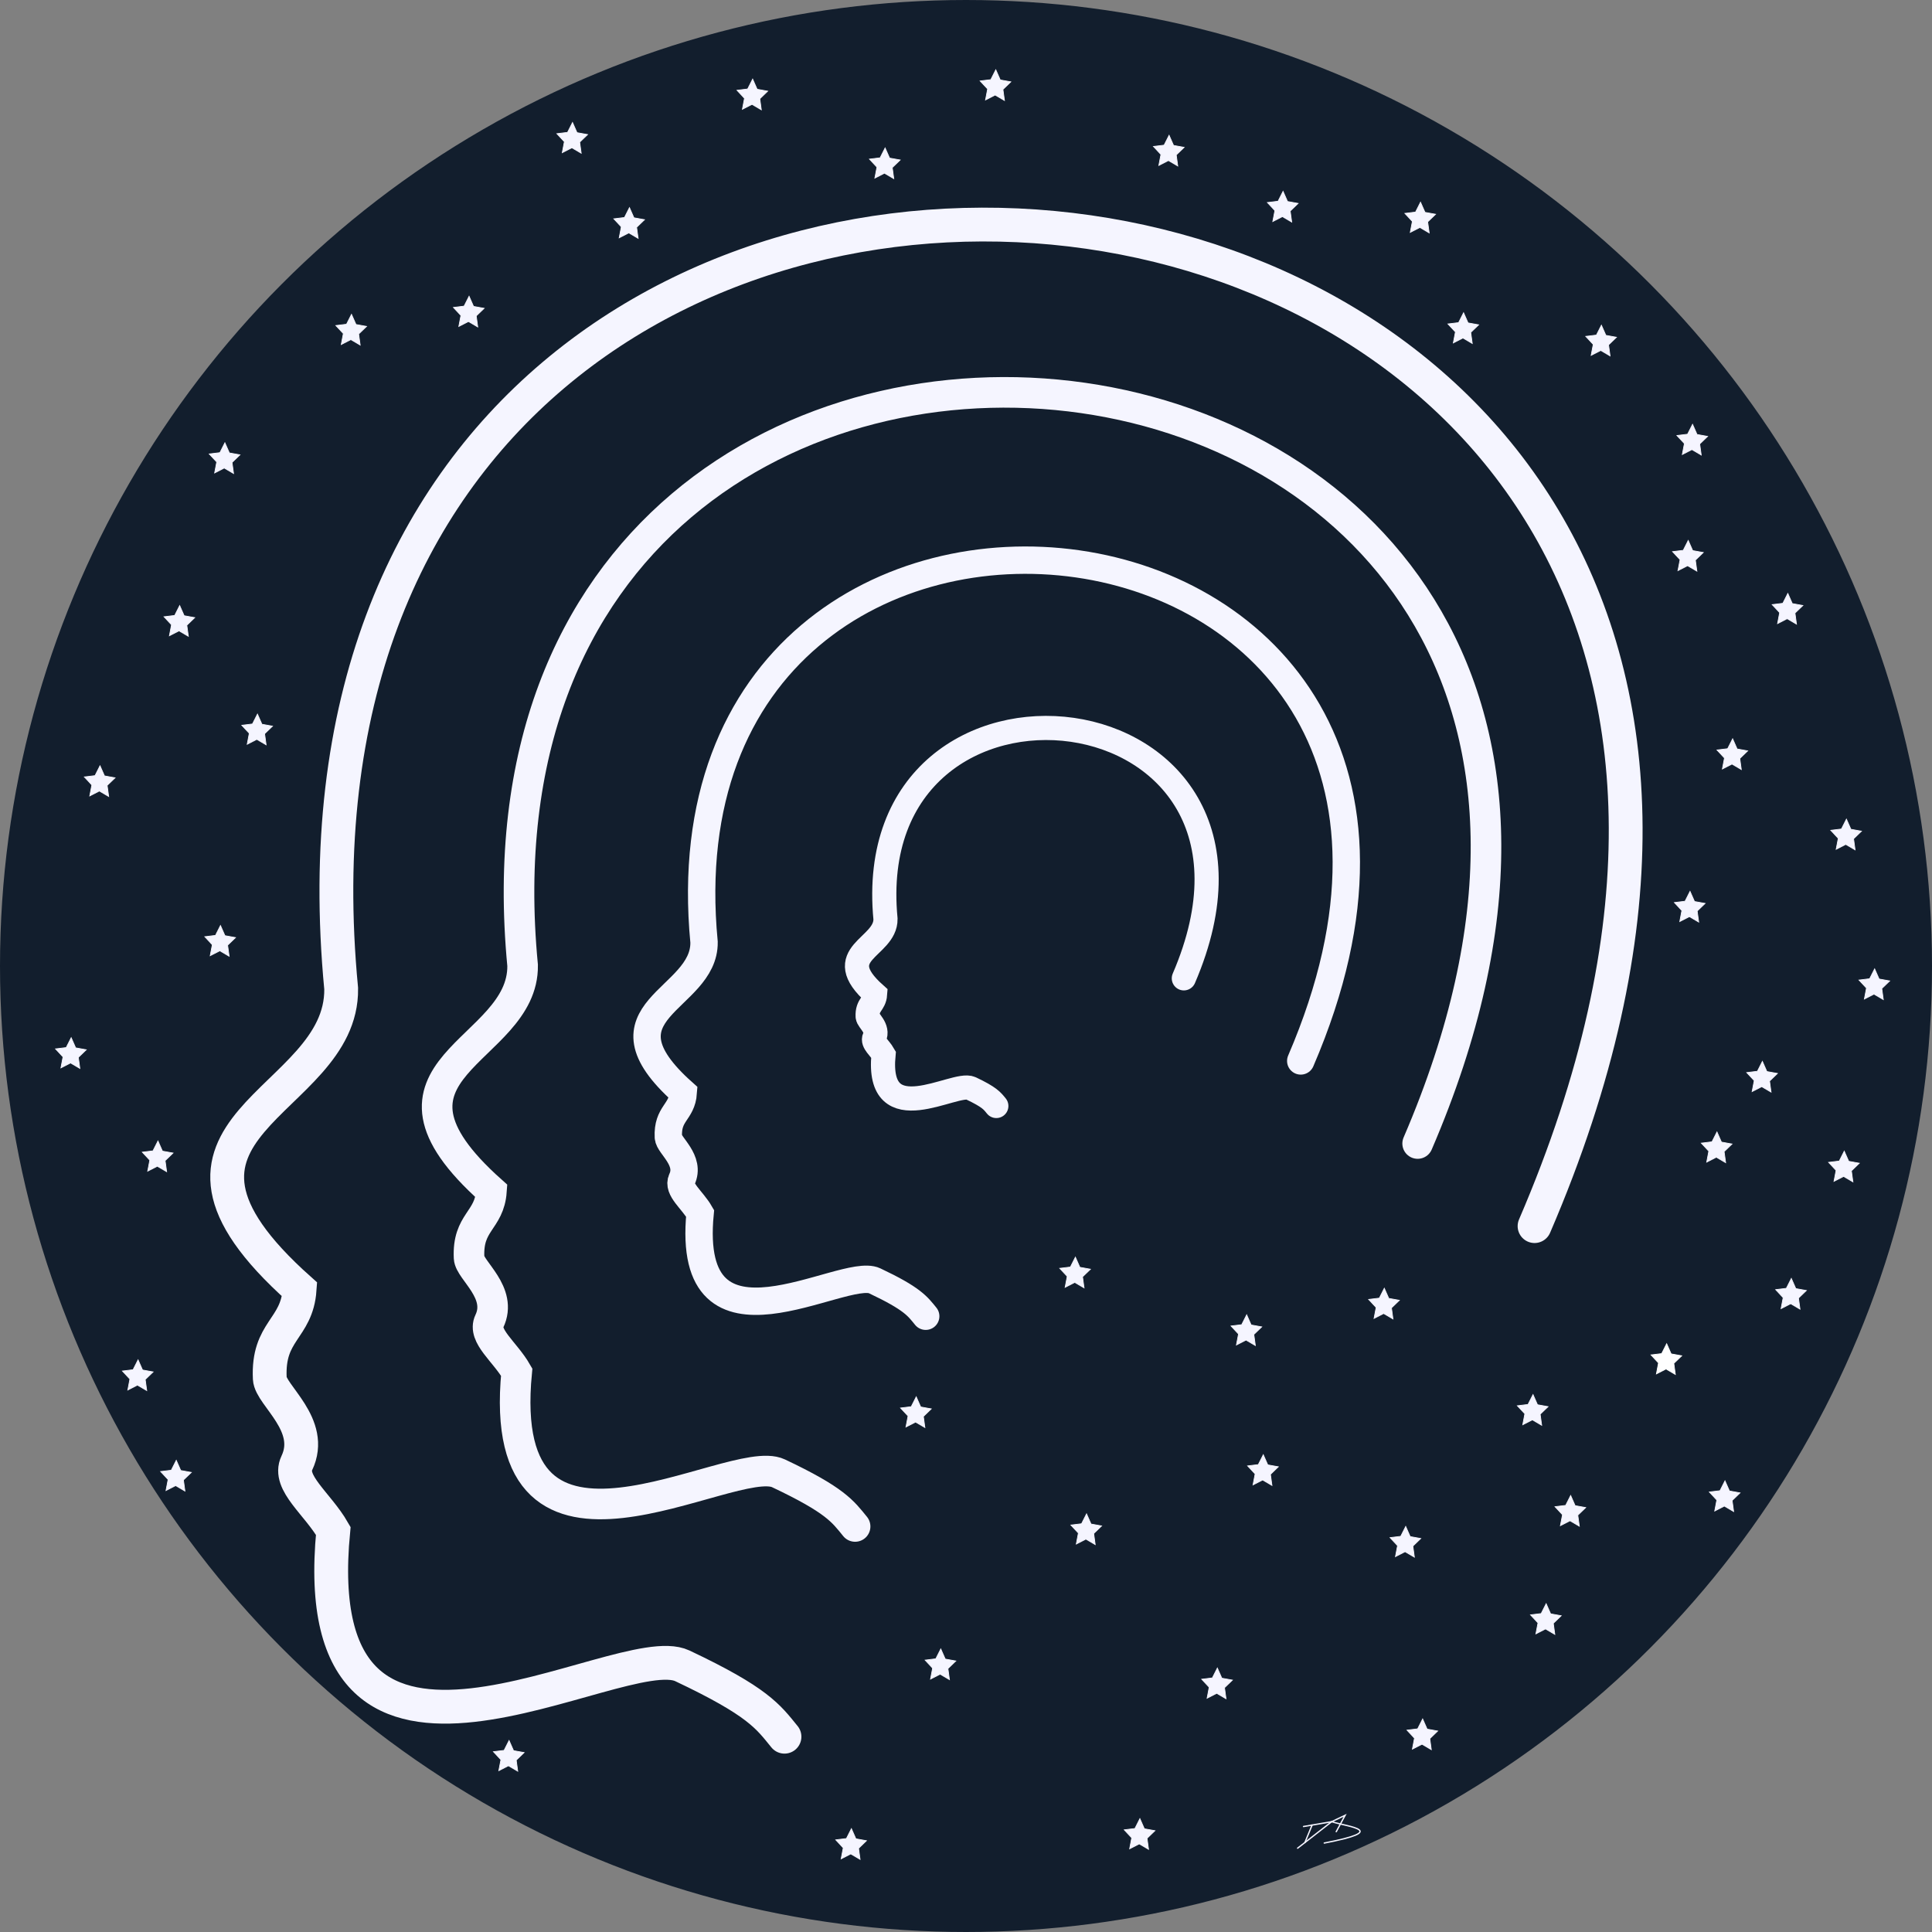 <?xml version="1.0" encoding="UTF-8" standalone="no"?>
<svg
   xmlns:dc="http://purl.org/dc/elements/1.1/"
   xmlns:cc="http://creativecommons.org/ns#"
   xmlns:rdf="http://www.w3.org/1999/02/22-rdf-syntax-ns#"
   xmlns:svg="http://www.w3.org/2000/svg"
   xmlns="http://www.w3.org/2000/svg"
   xmlns:sodipodi="http://sodipodi.sourceforge.net/DTD/sodipodi-0.dtd"
   xmlns:inkscape="http://www.inkscape.org/namespaces/inkscape"
   width="96"
   height="96"
   viewBox="0 0 600 600"
   id="svg4180"
   version="1.1"
   inkscape:version="1.0 (4035a4fb49, 2020-05-01)"
   sodipodi:docname="carme-logo-black-white--1b.svg"
   inkscape:export-filename="/home/dominik/LOCAL/LOCAL-BILDER/carme-logo-black-white--1.png"
   inkscape:export-xdpi="90"
   inkscape:export-ydpi="90">
  	<rect x="0" y="0" width="600" height="600" fill="#808080" stroke="none"/>
  	<style type="text/css">
   	<![CDATA[
	   	.st2{fill:#121e2d;stroke:#121e2d;}/*light-mode*/
   	]]>
   </style>
			<defs
     id="defs4182">
    <clipPath
       clipPathUnits="userSpaceOnUse"
       id="clipPath2618">
      <circle
         style="fill:#920000;fill-opacity:1;stroke:#ffffff;stroke-width:1.391;stroke-opacity:1"
         id="circle2620"
         cx="275"
         cy="777.362"
         r="274.304" />
    </clipPath>
    <clipPath
       clipPathUnits="userSpaceOnUse"
       id="clipPath1953">
      <circle
         style="opacity:1;fill:none;fill-opacity:1;stroke:#ff00d3;stroke-width:1.762;stroke-linecap:round;stroke-miterlimit:4;stroke-dasharray:none;stroke-opacity:1"
         id="circle1955"
         cx="220.99"
         cy="826.13"
         r="299.119" />
    </clipPath>
    <clipPath
       clipPathUnits="userSpaceOnUse"
       id="clipPath879">
      <circle
         style="opacity:1;fill:none;fill-opacity:1;stroke:#00b4f0;stroke-width:0.265;stroke-linecap:round;stroke-miterlimit:4;stroke-dasharray:none;stroke-opacity:1"
         id="circle881"
         cx="36.314"
         cy="82.639"
         r="79.243" />
    </clipPath>
    <clipPath
       clipPathUnits="userSpaceOnUse"
       id="clipPath883">
      <ellipse
         style="opacity:1;fill:none;fill-opacity:1;stroke:#00b4f0;stroke-width:5.606;stroke-linecap:round;stroke-miterlimit:4;stroke-dasharray:none;stroke-opacity:1"
         id="circle885"
         cx="718.224"
         cy="-691.003"
         rx="1713.896"
         ry="1644.445" />
    </clipPath>
    <clipPath
       clipPathUnits="userSpaceOnUse"
       id="clipPath887">
      <ellipse
         style="opacity:1;fill:none;fill-opacity:1;stroke:#00b4f0;stroke-width:5.606;stroke-linecap:round;stroke-miterlimit:4;stroke-dasharray:none;stroke-opacity:1"
         id="circle889"
         cx="-978.121"
         cy="1743.537"
         rx="1713.896"
         ry="1644.445" />
    </clipPath>
    <clipPath
       clipPathUnits="userSpaceOnUse"
       id="clipPath891">
      <ellipse
         style="opacity:1;fill:none;fill-opacity:1;stroke:#00b4f0;stroke-width:5.606;stroke-linecap:round;stroke-miterlimit:4;stroke-dasharray:none;stroke-opacity:1"
         id="circle893"
         cx="605.449"
         cy="2067.95"
         rx="1713.896"
         ry="1644.445" />
    </clipPath>
    <clipPath
       clipPathUnits="userSpaceOnUse"
       id="clipPath895">
      <ellipse
         style="opacity:1;fill:none;fill-opacity:1;stroke:#00b4f0;stroke-width:5.606;stroke-linecap:round;stroke-miterlimit:4;stroke-dasharray:none;stroke-opacity:1"
         id="circle897"
         cx="-146.759"
         cy="2157.859"
         rx="1713.896"
         ry="1644.445" />
    </clipPath>
    <clipPath
       clipPathUnits="userSpaceOnUse"
       id="clipPath899">
      <ellipse
         style="opacity:1;fill:none;fill-opacity:1;stroke:#00b4f0;stroke-width:5.606;stroke-linecap:round;stroke-miterlimit:4;stroke-dasharray:none;stroke-opacity:1"
         id="circle901"
         cx="285.335"
         cy="2141.96"
         rx="1713.896"
         ry="1644.445" />
    </clipPath>
    <clipPath
       clipPathUnits="userSpaceOnUse"
       id="clipPath903">
      <ellipse
         style="opacity:1;fill:none;fill-opacity:1;stroke:#00b4f0;stroke-width:5.606;stroke-linecap:round;stroke-miterlimit:4;stroke-dasharray:none;stroke-opacity:1"
         id="circle905"
         cx="-1554.354"
         cy="1264.941"
         rx="1713.896"
         ry="1644.445" />
    </clipPath>
    <clipPath
       clipPathUnits="userSpaceOnUse"
       id="clipPath907">
      <ellipse
         style="opacity:1;fill:none;fill-opacity:1;stroke:#00b4f0;stroke-width:5.606;stroke-linecap:round;stroke-miterlimit:4;stroke-dasharray:none;stroke-opacity:1"
         id="circle909"
         cx="-1654.63"
         cy="313.911"
         rx="1713.896"
         ry="1644.445" />
    </clipPath>
    <clipPath
       clipPathUnits="userSpaceOnUse"
       id="clipPath911">
      <ellipse
         style="opacity:1;fill:none;fill-opacity:1;stroke:#00b4f0;stroke-width:5.606;stroke-linecap:round;stroke-miterlimit:4;stroke-dasharray:none;stroke-opacity:1"
         id="circle913"
         cx="-1658.487"
         cy="880.089"
         rx="1713.896"
         ry="1644.445" />
    </clipPath>
    <clipPath
       clipPathUnits="userSpaceOnUse"
       id="clipPath915">
      <ellipse
         style="opacity:1;fill:none;fill-opacity:1;stroke:#00b4f0;stroke-width:5.606;stroke-linecap:round;stroke-miterlimit:4;stroke-dasharray:none;stroke-opacity:1"
         id="circle917"
         cx="-1708.625"
         cy="624.754"
         rx="1713.896"
         ry="1644.445" />
    </clipPath>
    <clipPath
       clipPathUnits="userSpaceOnUse"
       id="clipPath919">
      <ellipse
         style="opacity:1;fill:none;fill-opacity:1;stroke:#00b4f0;stroke-width:5.606;stroke-linecap:round;stroke-miterlimit:4;stroke-dasharray:none;stroke-opacity:1"
         id="circle921"
         cx="109.829"
         cy="-841.339"
         rx="1713.896"
         ry="1644.445" />
    </clipPath>
    <clipPath
       clipPathUnits="userSpaceOnUse"
       id="clipPath923">
      <ellipse
         style="opacity:1;fill:none;fill-opacity:1;stroke:#00b4f0;stroke-width:5.606;stroke-linecap:round;stroke-miterlimit:4;stroke-dasharray:none;stroke-opacity:1"
         id="circle925"
         cx="-875.271"
         cy="-326.007"
         rx="1713.896"
         ry="1644.445" />
    </clipPath>
    <clipPath
       clipPathUnits="userSpaceOnUse"
       id="clipPath927">
      <ellipse
         style="opacity:1;fill:none;fill-opacity:1;stroke:#00b4f0;stroke-width:5.606;stroke-linecap:round;stroke-miterlimit:4;stroke-dasharray:none;stroke-opacity:1"
         id="circle929"
         cx="-49.001"
         cy="-534.854"
         rx="1713.896"
         ry="1644.445" />
    </clipPath>
    <clipPath
       clipPathUnits="userSpaceOnUse"
       id="clipPath931">
      <ellipse
         style="opacity:1;fill:none;fill-opacity:1;stroke:#00b4f0;stroke-width:5.606;stroke-linecap:round;stroke-miterlimit:4;stroke-dasharray:none;stroke-opacity:1"
         id="circle933"
         cx="1496.424"
         cy="507.383"
         rx="1713.896"
         ry="1644.445" />
    </clipPath>
    <clipPath
       clipPathUnits="userSpaceOnUse"
       id="clipPath935">
      <ellipse
         style="opacity:1;fill:none;fill-opacity:1;stroke:#00b4f0;stroke-width:5.606;stroke-linecap:round;stroke-miterlimit:4;stroke-dasharray:none;stroke-opacity:1"
         id="circle937"
         cx="-1560.581"
         cy="96.868"
         rx="1713.896"
         ry="1644.445" />
    </clipPath>
    <clipPath
       clipPathUnits="userSpaceOnUse"
       id="clipPath939">
      <ellipse
         style="opacity:1;fill:none;fill-opacity:1;stroke:#00b4f0;stroke-width:5.606;stroke-linecap:round;stroke-miterlimit:4;stroke-dasharray:none;stroke-opacity:1"
         id="circle941"
         cx="-1168.4"
         cy="-273.252"
         rx="1713.896"
         ry="1644.445" />
    </clipPath>
    <clipPath
       clipPathUnits="userSpaceOnUse"
       id="clipPath943">
      <ellipse
         style="opacity:1;fill:none;fill-opacity:1;stroke:#00b4f0;stroke-width:5.606;stroke-linecap:round;stroke-miterlimit:4;stroke-dasharray:none;stroke-opacity:1"
         id="circle945"
         cx="-1477.002"
         cy="-270.168"
         rx="1713.896"
         ry="1644.445" />
    </clipPath>
    <clipPath
       clipPathUnits="userSpaceOnUse"
       id="clipPath947">
      <ellipse
         style="opacity:1;fill:none;fill-opacity:1;stroke:#00b4f0;stroke-width:5.606;stroke-linecap:round;stroke-miterlimit:4;stroke-dasharray:none;stroke-opacity:1"
         id="circle949"
         cx="-592.637"
         cy="34.876"
         rx="1713.896"
         ry="1644.445" />
    </clipPath>
    <clipPath
       clipPathUnits="userSpaceOnUse"
       id="clipPath951">
      <ellipse
         style="opacity:1;fill:none;fill-opacity:1;stroke:#00b4f0;stroke-width:5.606;stroke-linecap:round;stroke-miterlimit:4;stroke-dasharray:none;stroke-opacity:1"
         id="circle953"
         cx="-308.055"
         cy="-304.562"
         rx="1713.896"
         ry="1644.445" />
    </clipPath>
    <clipPath
       clipPathUnits="userSpaceOnUse"
       id="clipPath955">
      <ellipse
         style="opacity:1;fill:none;fill-opacity:1;stroke:#00b4f0;stroke-width:5.606;stroke-linecap:round;stroke-miterlimit:4;stroke-dasharray:none;stroke-opacity:1"
         id="circle957"
         cx="-540.527"
         cy="-567.445"
         rx="1713.896"
         ry="1644.445" />
    </clipPath>
    <clipPath
       clipPathUnits="userSpaceOnUse"
       id="clipPath959">
      <ellipse
         style="opacity:1;fill:none;fill-opacity:1;stroke:#00b4f0;stroke-width:5.606;stroke-linecap:round;stroke-miterlimit:4;stroke-dasharray:none;stroke-opacity:1"
         id="circle961"
         cx="-5.357"
         cy="-104.951"
         rx="1713.896"
         ry="1644.445" />
    </clipPath>
    <clipPath
       clipPathUnits="userSpaceOnUse"
       id="clipPath963">
      <ellipse
         style="opacity:1;fill:none;fill-opacity:1;stroke:#00b4f0;stroke-width:5.606;stroke-linecap:round;stroke-miterlimit:4;stroke-dasharray:none;stroke-opacity:1"
         id="circle965"
         cx="-905.359"
         cy="-654.281"
         rx="1713.896"
         ry="1644.445" />
    </clipPath>
    <clipPath
       clipPathUnits="userSpaceOnUse"
       id="clipPath967">
      <ellipse
         style="opacity:1;fill:none;fill-opacity:1;stroke:#00b4f0;stroke-width:5.606;stroke-linecap:round;stroke-miterlimit:4;stroke-dasharray:none;stroke-opacity:1"
         id="circle969"
         cx="-1124.866"
         cy="-457.707"
         rx="1713.896"
         ry="1644.445" />
    </clipPath>
    <clipPath
       clipPathUnits="userSpaceOnUse"
       id="clipPath971">
      <ellipse
         style="opacity:1;fill:none;fill-opacity:1;stroke:#00b4f0;stroke-width:5.606;stroke-linecap:round;stroke-miterlimit:4;stroke-dasharray:none;stroke-opacity:1"
         id="circle973"
         cx="1332.56"
         cy="-202.312"
         rx="1713.896"
         ry="1644.445" />
    </clipPath>
    <clipPath
       clipPathUnits="userSpaceOnUse"
       id="clipPath975">
      <ellipse
         style="opacity:1;fill:none;fill-opacity:1;stroke:#00b4f0;stroke-width:5.606;stroke-linecap:round;stroke-miterlimit:4;stroke-dasharray:none;stroke-opacity:1"
         id="circle977"
         cx="1377.564"
         cy="-41.927"
         rx="1713.896"
         ry="1644.445" />
    </clipPath>
    <clipPath
       clipPathUnits="userSpaceOnUse"
       id="clipPath979">
      <ellipse
         style="opacity:1;fill:none;fill-opacity:1;stroke:#00b4f0;stroke-width:5.606;stroke-linecap:round;stroke-miterlimit:4;stroke-dasharray:none;stroke-opacity:1"
         id="circle981"
         cx="1342.204"
         cy="331.278"
         rx="1713.896"
         ry="1644.445" />
    </clipPath>
    <clipPath
       clipPathUnits="userSpaceOnUse"
       id="clipPath983">
      <ellipse
         style="opacity:1;fill:none;fill-opacity:1;stroke:#00b4f0;stroke-width:5.606;stroke-linecap:round;stroke-miterlimit:4;stroke-dasharray:none;stroke-opacity:1"
         id="circle985"
         cx="1231.134"
         cy="698.662"
         rx="1713.896"
         ry="1644.445" />
    </clipPath>
    <clipPath
       clipPathUnits="userSpaceOnUse"
       id="clipPath987">
      <ellipse
         style="opacity:1;fill:none;fill-opacity:1;stroke:#00b4f0;stroke-width:5.606;stroke-linecap:round;stroke-miterlimit:4;stroke-dasharray:none;stroke-opacity:1"
         id="circle989"
         cx="1303.628"
         cy="1244.242"
         rx="1713.896"
         ry="1644.445" />
    </clipPath>
    <clipPath
       clipPathUnits="userSpaceOnUse"
       id="clipPath991">
      <ellipse
         style="opacity:1;fill:none;fill-opacity:1;stroke:#00b4f0;stroke-width:5.606;stroke-linecap:round;stroke-miterlimit:4;stroke-dasharray:none;stroke-opacity:1"
         id="circle993"
         cx="-657.278"
         cy="1950.555"
         rx="1713.896"
         ry="1644.445" />
    </clipPath>
    <clipPath
       clipPathUnits="userSpaceOnUse"
       id="clipPath995">
      <ellipse
         style="opacity:1;fill:none;fill-opacity:1;stroke:#00b4f0;stroke-width:5.606;stroke-linecap:round;stroke-miterlimit:4;stroke-dasharray:none;stroke-opacity:1"
         id="circle997"
         cx="-454.746"
         cy="2046.164"
         rx="1713.896"
         ry="1644.445" />
    </clipPath>
    <clipPath
       clipPathUnits="userSpaceOnUse"
       id="clipPath999">
      <ellipse
         style="opacity:1;fill:none;fill-opacity:1;stroke:#00b4f0;stroke-width:5.606;stroke-linecap:round;stroke-miterlimit:4;stroke-dasharray:none;stroke-opacity:1"
         id="circle1001"
         cx="49.934"
         cy="2024.58"
         rx="1713.896"
         ry="1644.445" />
    </clipPath>
    <clipPath
       clipPathUnits="userSpaceOnUse"
       id="clipPath1003">
      <ellipse
         style="opacity:1;fill:none;fill-opacity:1;stroke:#00b4f0;stroke-width:5.606;stroke-linecap:round;stroke-miterlimit:4;stroke-dasharray:none;stroke-opacity:1"
         id="circle1005"
         cx="-1385.053"
         cy="1553.288"
         rx="1713.896"
         ry="1644.445" />
    </clipPath>
    <clipPath
       clipPathUnits="userSpaceOnUse"
       id="clipPath1007">
      <ellipse
         style="opacity:1;fill:none;fill-opacity:1;stroke:#00b4f0;stroke-width:5.606;stroke-linecap:round;stroke-miterlimit:4;stroke-dasharray:none;stroke-opacity:1"
         id="circle1009"
         cx="-1456.272"
         cy="1017.037"
         rx="1713.896"
         ry="1644.445" />
    </clipPath>
    <clipPath
       clipPathUnits="userSpaceOnUse"
       id="clipPath1011">
      <ellipse
         style="opacity:1;fill:none;fill-opacity:1;stroke:#00b4f0;stroke-width:5.606;stroke-linecap:round;stroke-miterlimit:4;stroke-dasharray:none;stroke-opacity:1"
         id="circle1013"
         cx="-1380.563"
         cy="756.917"
         rx="1713.896"
         ry="1644.445" />
    </clipPath>
    <clipPath
       clipPathUnits="userSpaceOnUse"
       id="clipPath1015">
      <ellipse
         style="opacity:1;fill:none;fill-opacity:1;stroke:#00b4f0;stroke-width:5.606;stroke-linecap:round;stroke-miterlimit:4;stroke-dasharray:none;stroke-opacity:1"
         id="circle1017"
         cx="-1509.148"
         cy="466.989"
         rx="1713.896"
         ry="1644.445" />
    </clipPath>
    <clipPath
       clipPathUnits="userSpaceOnUse"
       id="clipPath1019">
      <ellipse
         style="opacity:1;fill:none;fill-opacity:1;stroke:#00b4f0;stroke-width:5.606;stroke-linecap:round;stroke-miterlimit:4;stroke-dasharray:none;stroke-opacity:1"
         id="circle1021"
         cx="-1428.433"
         cy="346.688"
         rx="1713.896"
         ry="1644.445" />
    </clipPath>
    <clipPath
       clipPathUnits="userSpaceOnUse"
       id="clipPath1023">
      <ellipse
         style="opacity:1;fill:none;fill-opacity:1;stroke:#00b4f0;stroke-width:5.606;stroke-linecap:round;stroke-miterlimit:4;stroke-dasharray:none;stroke-opacity:1"
         id="circle1025"
         cx="-1339.03"
         cy="-14.449"
         rx="1713.896"
         ry="1644.445" />
    </clipPath>
    <clipPath
       clipPathUnits="userSpaceOnUse"
       id="clipPath1027">
      <ellipse
         style="opacity:1;fill:none;fill-opacity:1;stroke:#00b4f0;stroke-width:5.606;stroke-linecap:round;stroke-miterlimit:4;stroke-dasharray:none;stroke-opacity:1"
         id="circle1029"
         cx="-622.157"
         cy="-203.7"
         rx="1713.896"
         ry="1644.445" />
    </clipPath>
    <clipPath
       clipPathUnits="userSpaceOnUse"
       id="clipPath1031">
      <ellipse
         style="opacity:1;fill:none;fill-opacity:1;stroke:#00b4f0;stroke-width:5.606;stroke-linecap:round;stroke-miterlimit:4;stroke-dasharray:none;stroke-opacity:1"
         id="circle1033"
         cx="-837.223"
         cy="80.172"
         rx="1713.896"
         ry="1644.445" />
    </clipPath>
    <clipPath
       clipPathUnits="userSpaceOnUse"
       id="clipPath1035">
      <ellipse
         style="opacity:1;fill:none;fill-opacity:1;stroke:#00b4f0;stroke-width:5.606;stroke-linecap:round;stroke-miterlimit:4;stroke-dasharray:none;stroke-opacity:1"
         id="circle1037"
         cx="-1101.506"
         cy="-101.152"
         rx="1713.896"
         ry="1644.445" />
    </clipPath>
    <clipPath
       clipPathUnits="userSpaceOnUse"
       id="clipPath1039">
      <ellipse
         style="opacity:1;fill:none;fill-opacity:1;stroke:#00b4f0;stroke-width:5.606;stroke-linecap:round;stroke-miterlimit:4;stroke-dasharray:none;stroke-opacity:1"
         id="circle1041"
         cx="-402.858"
         cy="-824.243"
         rx="1713.896"
         ry="1644.445" />
    </clipPath>
    <clipPath
       clipPathUnits="userSpaceOnUse"
       id="clipPath1043">
      <ellipse
         style="opacity:1;fill:none;fill-opacity:1;stroke:#00b4f0;stroke-width:5.606;stroke-linecap:round;stroke-miterlimit:4;stroke-dasharray:none;stroke-opacity:1"
         id="circle1045"
         cx="-288.223"
         cy="133.187"
         rx="1713.896"
         ry="1644.445" />
    </clipPath>
    <clipPath
       clipPathUnits="userSpaceOnUse"
       id="clipPath1047">
      <ellipse
         style="opacity:1;fill:none;fill-opacity:1;stroke:#00b4f0;stroke-width:5.606;stroke-linecap:round;stroke-miterlimit:4;stroke-dasharray:none;stroke-opacity:1"
         id="circle1049"
         cx="-1377.349"
         cy="1355.278"
         rx="1713.896"
         ry="1644.445" />
    </clipPath>
    <clipPath
       clipPathUnits="userSpaceOnUse"
       id="clipPath1051">
      <ellipse
         style="opacity:1;fill:none;fill-opacity:1;stroke:#00b4f0;stroke-width:5.606;stroke-linecap:round;stroke-miterlimit:4;stroke-dasharray:none;stroke-opacity:1"
         id="circle1053"
         cx="-1223.048"
         cy="1722.314"
         rx="1713.896"
         ry="1644.445" />
    </clipPath>
    <clipPath
       clipPathUnits="userSpaceOnUse"
       id="clipPath1055">
      <ellipse
         style="opacity:1;fill:none;fill-opacity:1;stroke:#00b4f0;stroke-width:5.606;stroke-linecap:round;stroke-miterlimit:4;stroke-dasharray:none;stroke-opacity:1"
         id="circle1057"
         cx="-901.588"
         cy="1932.049"
         rx="1713.896"
         ry="1644.445" />
    </clipPath>
    <clipPath
       clipPathUnits="userSpaceOnUse"
       id="clipPath1059">
      <ellipse
         style="opacity:1;fill:none;fill-opacity:1;stroke:#00b4f0;stroke-width:5.606;stroke-linecap:round;stroke-miterlimit:4;stroke-dasharray:none;stroke-opacity:1"
         id="circle1061"
         cx="504.272"
         cy="1922.796"
         rx="1713.896"
         ry="1644.445" />
    </clipPath>
    <clipPath
       clipPathUnits="userSpaceOnUse"
       id="clipPath1063">
      <ellipse
         style="opacity:1;fill:none;fill-opacity:1;stroke:#00b4f0;stroke-width:5.606;stroke-linecap:round;stroke-miterlimit:4;stroke-dasharray:none;stroke-opacity:1"
         id="circle1065"
         cx="789.292"
         cy="1771.664"
         rx="1713.896"
         ry="1644.445" />
    </clipPath>
    <clipPath
       clipPathUnits="userSpaceOnUse"
       id="clipPath1067">
      <ellipse
         style="opacity:1;fill:none;fill-opacity:1;stroke:#00b4f0;stroke-width:5.606;stroke-linecap:round;stroke-miterlimit:4;stroke-dasharray:none;stroke-opacity:1"
         id="circle1069"
         cx="1165.4"
         cy="1059.182"
         rx="1713.896"
         ry="1644.445" />
    </clipPath>
    <clipPath
       clipPathUnits="userSpaceOnUse"
       id="clipPath1071">
      <ellipse
         style="opacity:1;fill:none;fill-opacity:1;stroke:#00b4f0;stroke-width:5.606;stroke-linecap:round;stroke-miterlimit:4;stroke-dasharray:none;stroke-opacity:1"
         id="circle1073"
         cx="998.241"
         cy="1740.82"
         rx="1713.896"
         ry="1644.445" />
    </clipPath>
    <clipPath
       clipPathUnits="userSpaceOnUse"
       id="clipPath1075">
      <ellipse
         style="opacity:1;fill:none;fill-opacity:1;stroke:#00b4f0;stroke-width:5.606;stroke-linecap:round;stroke-miterlimit:4;stroke-dasharray:none;stroke-opacity:1"
         id="circle1077"
         cx="1223.263"
         cy="1521.832"
         rx="1713.896"
         ry="1644.445" />
    </clipPath>
    <clipPath
       clipPathUnits="userSpaceOnUse"
       id="clipPath1079">
      <ellipse
         style="opacity:1;fill:none;fill-opacity:1;stroke:#00b4f0;stroke-width:5.606;stroke-linecap:round;stroke-miterlimit:4;stroke-dasharray:none;stroke-opacity:1"
         id="circle1081"
         cx="1445.199"
         cy="971.095"
         rx="1713.896"
         ry="1644.445" />
    </clipPath>
    <clipPath
       clipPathUnits="userSpaceOnUse"
       id="clipPath1083">
      <circle
         style="opacity:1;fill:none;fill-opacity:1;stroke:#00b4f0;stroke-width:1;stroke-linecap:round;stroke-miterlimit:4;stroke-dasharray:none;stroke-opacity:1"
         id="circle1085"
         cx="221.871"
         cy="825.24"
         r="299.5" />
    </clipPath>
    <clipPath
       clipPathUnits="userSpaceOnUse"
       id="clipPath1087">
      <circle
         style="opacity:1;fill:none;fill-opacity:1;stroke:#00b4f0;stroke-width:1;stroke-linecap:round;stroke-miterlimit:4;stroke-dasharray:none;stroke-opacity:1"
         id="circle1089"
         cx="221.871"
         cy="825.24"
         r="299.5" />
    </clipPath>
    <clipPath
       clipPathUnits="userSpaceOnUse"
       id="clipPath1091">
      <circle
         style="opacity:1;fill:none;fill-opacity:1;stroke:#00b4f0;stroke-width:1;stroke-linecap:round;stroke-miterlimit:4;stroke-dasharray:none;stroke-opacity:1"
         id="circle1093"
         cx="221.871"
         cy="825.24"
         r="299.5" />
    </clipPath>
    <clipPath
       clipPathUnits="userSpaceOnUse"
       id="clipPath1095">
      <circle
         style="opacity:1;fill:none;fill-opacity:1;stroke:#00b4f0;stroke-width:1;stroke-linecap:round;stroke-miterlimit:4;stroke-dasharray:none;stroke-opacity:1"
         id="circle1097"
         cx="221.871"
         cy="825.24"
         r="299.5" />
    </clipPath>
    <clipPath
       clipPathUnits="userSpaceOnUse"
       id="clipPath1099">
      <circle
         style="opacity:1;fill:none;fill-opacity:1;stroke:#00b4f0;stroke-width:1;stroke-linecap:round;stroke-miterlimit:4;stroke-dasharray:none;stroke-opacity:1"
         id="circle1101"
         cx="221.871"
         cy="825.24"
         r="299.5" />
    </clipPath>
  </defs>
  <sodipodi:namedview
     id="base"
     pagecolor="#ffffff"
     bordercolor="#666666"
     borderopacity="1.0"
     inkscape:pageopacity="0.0"
     inkscape:pageshadow="2"
     inkscape:zoom="1.4833333"
     inkscape:cx="300"
     inkscape:cy="299.99999"
     inkscape:document-units="px"
     inkscape:current-layer="layer1"
     showgrid="false"
     units="px"
     inkscape:window-width="1920"
     inkscape:window-height="1077"
     inkscape:window-x="0"
     inkscape:window-y="1"
     inkscape:window-maximized="1"
     fit-margin-top="0"
     fit-margin-left="0"
     fit-margin-right="0"
     fit-margin-bottom="0"
     inkscape:document-rotation="0" />
  <g
     inkscape:label="Layer 1"
     inkscape:groupmode="layer"
     id="layer1"
     transform="translate(77.629,-526.13)">
    <g
       id="g247">
      <circle
         cy="826.13"
         cx="222.371"
         id="path185"
  							class="st2"
         style="opacity:0.998;fill-opacity:1;stroke-width:2.996;stroke-linejoin:round;stroke-miterlimit:4;stroke-dasharray:none;stroke-opacity:1"
         r="298.502" />
      <path
         clip-path="url(#clipPath1095)"
         sodipodi:nodetypes="cccsscsc"
         inkscape:connector-curvature="0"
         id="path3363"
         d="M 398.94,906.911 C 557.847,537.812 -5.756,477.333 28.327,833.157 c 0.493,36.309 -70.393,42.17 -12.907,93.421 -0.88,12.449 -9.993,12.74 -9.266,27.66 0.252,5.169 14.051,14.405 8.397,26.262 -2.895,6.07 6.488,12.647 11.317,21.061 -9.464,97.633 88.868,32.669 108.409,41.908 23.493,11.108 26.584,15.692 31.723,22.012"
         style="fill:none;fill-rule:evenodd;stroke:#f5f5ff;stroke-width:10.5;stroke-linecap:round;stroke-linejoin:miter;stroke-miterlimit:4;stroke-dasharray:none;stroke-opacity:1" />
      <path
         clip-path="url(#clipPath1091)"
         sodipodi:nodetypes="cccsscsc"
         inkscape:connector-curvature="0"
         id="path3363-5"
         d="M 362.634,881.261 C 481.815,604.437 59.112,559.077 84.675,825.946 c 0.37,27.232 -52.795,31.627 -9.68,70.066 -0.66,9.337 -7.495,9.555 -6.949,20.745 0.189,3.877 10.539,10.804 6.298,19.696 -2.171,4.552 4.866,9.486 8.488,15.796 -7.098,73.225 66.651,24.502 81.306,31.431 17.62,8.331 19.938,11.769 23.793,16.509"
         style="fill:none;fill-rule:evenodd;stroke:#f5f5ff;stroke-width:9.5;stroke-linecap:round;stroke-linejoin:miter;stroke-miterlimit:4;stroke-dasharray:none;stroke-opacity:1" />
      <path
         clip-path="url(#clipPath1087)"
         sodipodi:nodetypes="cccsscsc"
         inkscape:connector-curvature="0"
         id="path3363-5-0-0"
         d="m 326.328,855.612 c 79.454,-184.55 -202.348,-214.789 -185.306,-36.877 0.247,18.154 -35.196,21.085 -6.453,46.711 -0.44,6.225 -4.997,6.37 -4.633,13.83 0.126,2.585 7.026,7.203 4.199,13.131 -1.447,3.035 3.244,6.324 5.659,10.531 -4.732,48.816 44.434,16.335 54.204,20.954 11.746,5.554 13.292,7.846 15.862,11.006"
         style="fill:none;fill-rule:evenodd;stroke:#f5f5ff;stroke-width:8.5;stroke-linecap:round;stroke-linejoin:miter;stroke-miterlimit:4;stroke-dasharray:none;stroke-opacity:1" />
      <path
         clip-path="url(#clipPath1083)"
         sodipodi:nodetypes="cccsscsc"
         inkscape:connector-curvature="0"
         id="path3363-5-0-0-2-9"
         d="m 290.023,829.962 c 39.727,-92.275 -101.174,-107.395 -92.653,-18.438 0.123,9.077 -17.598,10.542 -3.227,23.355 -0.22,3.112 -2.498,3.185 -2.316,6.915 0.063,1.292 3.513,3.601 2.099,6.565 -0.724,1.517 1.622,3.162 2.829,5.265 -2.366,24.408 22.217,8.167 27.102,10.477 5.873,2.777 6.646,3.923 7.931,5.503"
         style="fill:none;fill-rule:evenodd;stroke:#f5f5ff;stroke-width:7.5;stroke-linecap:round;stroke-linejoin:miter;stroke-miterlimit:4;stroke-dasharray:none;stroke-opacity:1" />
      <path
         clip-path="url(#clipPath1079)"
         style="fill:#f5f5ff;fill-opacity:1;stroke:#f5f5ff;stroke-opacity:1"
         transform="matrix(0.229,0,0,0.239,-24.184,612.786)"
         inkscape:transform-center-y="-0.45578055"
         inkscape:transform-center-x="-0.042095392"
         d="m -85.994,672.342 -12.656,-7.1 -13.024,6.4 2.842,-14.231 -10.112,-10.409 14.412,-1.695 6.775,-12.833 6.066,13.183 14.299,2.477 -10.664,9.842 z"
         inkscape:randomized="0"
         inkscape:rounded="0"
         inkscape:flatsided="false"
         sodipodi:arg2="1.5980411"
         sodipodi:arg1="0.96972257"
         sodipodi:r2="10.926414"
         sodipodi:r1="21.852827"
         sodipodi:cy="654.31891"
         sodipodi:cx="-98.352219"
         sodipodi:sides="5"
         id="path3724"
         sodipodi:type="star" />
      <path
         clip-path="url(#clipPath1075)"
         style="fill:#f5f5ff;fill-opacity:1;stroke:#f5f5ff;stroke-opacity:1"
         transform="matrix(0.229,0,0,0.239,14.599,512.481)"
         inkscape:transform-center-y="-0.45578182"
         inkscape:transform-center-x="-0.042095633"
         d="m -85.994,672.342 -12.656,-7.1 -13.024,6.4 2.842,-14.231 -10.112,-10.409 14.412,-1.695 6.775,-12.833 6.066,13.183 14.299,2.477 -10.664,9.842 z"
         inkscape:randomized="0"
         inkscape:rounded="0"
         inkscape:flatsided="false"
         sodipodi:arg2="1.5980411"
         sodipodi:arg1="0.96972257"
         sodipodi:r2="10.926414"
         sodipodi:r1="21.852827"
         sodipodi:cy="654.31891"
         sodipodi:cx="-98.352219"
         sodipodi:sides="5"
         id="path3724-3"
         sodipodi:type="star" />
      <path
         clip-path="url(#clipPath1071)"
         style="fill:#f5f5ff;fill-opacity:1;stroke:#f5f5ff;stroke-opacity:1"
         transform="matrix(0.229,0,0,0.239,53.921,472.597)"
         inkscape:transform-center-y="-0.45577972"
         inkscape:transform-center-x="-0.042095748"
         d="m -85.994,672.342 -12.656,-7.1 -13.024,6.4 2.842,-14.231 -10.112,-10.409 14.412,-1.695 6.775,-12.833 6.066,13.183 14.299,2.477 -10.664,9.842 z"
         inkscape:randomized="0"
         inkscape:rounded="0"
         inkscape:flatsided="false"
         sodipodi:arg2="1.5980411"
         sodipodi:arg1="0.96972257"
         sodipodi:r2="10.926414"
         sodipodi:r1="21.852827"
         sodipodi:cy="654.31891"
         sodipodi:cx="-98.352219"
         sodipodi:sides="5"
         id="path3724-6"
         sodipodi:type="star" />
      <path
         clip-path="url(#clipPath1067)"
         style="fill:#f5f5ff;fill-opacity:1;stroke:#f5f5ff;stroke-opacity:1"
         transform="matrix(0.229,0,0,0.239,24.711,596.743)"
         inkscape:transform-center-y="-0.45578161"
         inkscape:transform-center-x="-0.042095058"
         d="m -85.994,672.342 -12.656,-7.1 -13.024,6.4 2.842,-14.231 -10.112,-10.409 14.412,-1.695 6.775,-12.833 6.066,13.183 14.299,2.477 -10.664,9.842 z"
         inkscape:randomized="0"
         inkscape:rounded="0"
         inkscape:flatsided="false"
         sodipodi:arg2="1.5980411"
         sodipodi:arg1="0.96972257"
         sodipodi:r2="10.926414"
         sodipodi:r1="21.852827"
         sodipodi:cy="654.31891"
         sodipodi:cx="-98.352219"
         sodipodi:sides="5"
         id="path3724-7"
         sodipodi:type="star" />
      <path
         clip-path="url(#clipPath1063)"
         style="fill:#f5f5ff;fill-opacity:1;stroke:#f5f5ff;stroke-opacity:1"
         transform="matrix(0.229,0,0,0.239,90.435,466.979)"
         inkscape:transform-center-y="-0.45577807"
         inkscape:transform-center-x="-0.042095242"
         d="m -85.994,672.342 -12.656,-7.1 -13.024,6.4 2.842,-14.231 -10.112,-10.409 14.412,-1.695 6.775,-12.833 6.066,13.183 14.299,2.477 -10.664,9.842 z"
         inkscape:randomized="0"
         inkscape:rounded="0"
         inkscape:flatsided="false"
         sodipodi:arg2="1.5980411"
         sodipodi:arg1="0.96972257"
         sodipodi:r2="10.926414"
         sodipodi:r1="21.852827"
         sodipodi:cy="654.31891"
         sodipodi:cx="-98.352219"
         sodipodi:sides="5"
         id="path3724-5"
         sodipodi:type="star" />
      <path
         clip-path="url(#clipPath1059)"
         style="fill:#f5f5ff;fill-opacity:1;stroke:#f5f5ff;stroke-opacity:1"
         transform="matrix(0.229,0,0,0.239,140.241,439.454)"
         inkscape:transform-center-y="-0.45578533"
         inkscape:transform-center-x="-0.042092578"
         d="m -85.994,672.342 -12.656,-7.1 -13.024,6.4 2.842,-14.231 -10.112,-10.409 14.412,-1.695 6.775,-12.833 6.066,13.183 14.299,2.477 -10.664,9.842 z"
         inkscape:randomized="0"
         inkscape:rounded="0"
         inkscape:flatsided="false"
         sodipodi:arg2="1.5980411"
         sodipodi:arg1="0.96972257"
         sodipodi:r2="10.926414"
         sodipodi:r1="21.852827"
         sodipodi:cy="654.31891"
         sodipodi:cx="-98.352219"
         sodipodi:sides="5"
         id="path3724-35"
         sodipodi:type="star" />
      <path
         clip-path="url(#clipPath1055)"
         style="fill:#f5f5ff;fill-opacity:1;stroke:#f5f5ff;stroke-opacity:1"
         transform="matrix(0.229,0,0,0.239,385.913,437.769)"
         inkscape:transform-center-y="-0.45577686"
         inkscape:transform-center-x="-0.042090541"
         d="m -85.994,672.342 -12.656,-7.1 -13.024,6.4 2.842,-14.231 -10.112,-10.409 14.412,-1.695 6.775,-12.833 6.066,13.183 14.299,2.477 -10.664,9.842 z"
         inkscape:randomized="0"
         inkscape:rounded="0"
         inkscape:flatsided="false"
         sodipodi:arg2="1.5980411"
         sodipodi:arg1="0.96972257"
         sodipodi:r2="10.926414"
         sodipodi:r1="21.852827"
         sodipodi:cy="654.31891"
         sodipodi:cx="-98.352219"
         sodipodi:sides="5"
         id="path3724-62"
         sodipodi:type="star" />
      <path
         clip-path="url(#clipPath1051)"
         style="fill:#f5f5ff;fill-opacity:1;stroke:#f5f5ff;stroke-opacity:1"
         transform="matrix(0.229,0,0,0.239,442.087,475.967)"
         inkscape:transform-center-y="-0.45578357"
         inkscape:transform-center-x="-0.042085917"
         d="m -85.994,672.342 -12.656,-7.1 -13.024,6.4 2.842,-14.231 -10.112,-10.409 14.412,-1.695 6.775,-12.833 6.066,13.183 14.299,2.477 -10.664,9.842 z"
         inkscape:randomized="0"
         inkscape:rounded="0"
         inkscape:flatsided="false"
         sodipodi:arg2="1.5980411"
         sodipodi:arg1="0.96972257"
         sodipodi:r2="10.926414"
         sodipodi:r1="21.852827"
         sodipodi:cy="654.31891"
         sodipodi:cx="-98.352219"
         sodipodi:sides="5"
         id="path3724-9"
         sodipodi:type="star" />
      <path
         clip-path="url(#clipPath1047)"
         style="fill:#f5f5ff;fill-opacity:1;stroke:#f5f5ff;stroke-opacity:1"
         transform="matrix(0.229,0,0,0.239,469.051,542.815)"
         inkscape:transform-center-y="-0.45577717"
         inkscape:transform-center-x="-0.042096793"
         d="m -85.994,672.342 -12.656,-7.1 -13.024,6.4 2.842,-14.231 -10.112,-10.409 14.412,-1.695 6.775,-12.833 6.066,13.183 14.299,2.477 -10.664,9.842 z"
         inkscape:randomized="0"
         inkscape:rounded="0"
         inkscape:flatsided="false"
         sodipodi:arg2="1.5980411"
         sodipodi:arg1="0.96972257"
         sodipodi:r2="10.926414"
         sodipodi:r1="21.852827"
         sodipodi:cy="654.31891"
         sodipodi:cx="-98.352219"
         sodipodi:sides="5"
         id="path3724-1"
         sodipodi:type="star" />
      <path
         clip-path="url(#clipPath1043)"
         style="fill:#f5f5ff;fill-opacity:1;stroke:#f5f5ff;stroke-opacity:1"
         transform="matrix(0.229,0,0,0.239,278.728,765.392)"
         inkscape:transform-center-y="-0.45578478"
         inkscape:transform-center-x="-0.04209222"
         d="m -85.994,672.342 -12.656,-7.1 -13.024,6.4 2.842,-14.231 -10.112,-10.409 14.412,-1.695 6.775,-12.833 6.066,13.183 14.299,2.477 -10.664,9.842 z"
         inkscape:randomized="0"
         inkscape:rounded="0"
         inkscape:flatsided="false"
         sodipodi:arg2="1.5980411"
         sodipodi:arg1="0.96972257"
         sodipodi:r2="10.926414"
         sodipodi:r1="21.852827"
         sodipodi:cy="654.31891"
         sodipodi:cx="-98.352219"
         sodipodi:sides="5"
         id="path3724-93"
         sodipodi:type="star" />
      <path
         clip-path="url(#clipPath1039)"
         style="fill:#f5f5ff;fill-opacity:1;stroke:#f5f5ff;stroke-opacity:1"
         transform="matrix(0.229,0,0,0.239,298.761,939.768)"
         inkscape:transform-center-y="-0.45578027"
         inkscape:transform-center-x="-0.042087774"
         d="m -85.994,672.342 -12.656,-7.1 -13.024,6.4 2.842,-14.231 -10.112,-10.409 14.412,-1.695 6.775,-12.833 6.066,13.183 14.299,2.477 -10.664,9.842 z"
         inkscape:randomized="0"
         inkscape:rounded="0"
         inkscape:flatsided="false"
         sodipodi:arg2="1.5980411"
         sodipodi:arg1="0.96972257"
         sodipodi:r2="10.926414"
         sodipodi:r1="21.852827"
         sodipodi:cy="654.31891"
         sodipodi:cx="-98.352219"
         sodipodi:sides="5"
         id="path3724-60"
         sodipodi:type="star" />
      <path
         clip-path="url(#clipPath1035)"
         style="fill:#f5f5ff;fill-opacity:1;stroke:#f5f5ff;stroke-opacity:1"
         transform="matrix(0.229,0,0,0.239,420.848,808.072)"
         inkscape:transform-center-y="-0.45578234"
         inkscape:transform-center-x="-0.042093617"
         d="m -85.994,672.342 -12.656,-7.1 -13.024,6.4 2.842,-14.231 -10.112,-10.409 14.412,-1.695 6.775,-12.833 6.066,13.183 14.299,2.477 -10.664,9.842 z"
         inkscape:randomized="0"
         inkscape:rounded="0"
         inkscape:flatsided="false"
         sodipodi:arg2="1.5980411"
         sodipodi:arg1="0.96972257"
         sodipodi:r2="10.926414"
         sodipodi:r1="21.852827"
         sodipodi:cy="654.31891"
         sodipodi:cx="-98.352219"
         sodipodi:sides="5"
         id="path3724-626"
         sodipodi:type="star" />
      <path
         clip-path="url(#clipPath1031)"
         style="fill:#f5f5ff;fill-opacity:1;stroke:#f5f5ff;stroke-opacity:1"
         transform="matrix(0.229,0,0,0.239,374.665,775.048)"
         inkscape:transform-center-y="-0.45577962"
         inkscape:transform-center-x="-0.042098609"
         d="m -85.994,672.342 -12.656,-7.1 -13.024,6.4 2.842,-14.231 -10.112,-10.409 14.412,-1.695 6.775,-12.833 6.066,13.183 14.299,2.477 -10.664,9.842 z"
         inkscape:randomized="0"
         inkscape:rounded="0"
         inkscape:flatsided="false"
         sodipodi:arg2="1.5980411"
         sodipodi:arg1="0.96972257"
         sodipodi:r2="10.926414"
         sodipodi:r1="21.852827"
         sodipodi:cy="654.31891"
         sodipodi:cx="-98.352219"
         sodipodi:sides="5"
         id="path3724-18"
         sodipodi:type="star" />
      <path
         clip-path="url(#clipPath1027)"
         style="fill:#f5f5ff;fill-opacity:1;stroke:#f5f5ff;stroke-opacity:1"
         transform="matrix(0.229,0,0,0.239,337.083,826.749)"
         inkscape:transform-center-y="-0.45578312"
         inkscape:transform-center-x="-0.042095318"
         d="m -85.994,672.342 -12.656,-7.1 -13.024,6.4 2.842,-14.231 -10.112,-10.409 14.412,-1.695 6.775,-12.833 6.066,13.183 14.299,2.477 -10.664,9.842 z"
         inkscape:randomized="0"
         inkscape:rounded="0"
         inkscape:flatsided="false"
         sodipodi:arg2="1.5980411"
         sodipodi:arg1="0.96972257"
         sodipodi:r2="10.926414"
         sodipodi:r1="21.852827"
         sodipodi:cy="654.31891"
         sodipodi:cx="-98.352219"
         sodipodi:sides="5"
         id="path3724-79"
         sodipodi:type="star" />
      <path
         clip-path="url(#clipPath1023)"
         style="fill:#ffffff;fill-opacity:1;stroke:#ffffff;stroke-opacity:1"
         transform="matrix(0.229,0,0,0.239,462.355,792.281)"
         inkscape:transform-center-y="-0.45578638"
         inkscape:transform-center-x="-0.042091999"
         d="m -85.994,672.342 -12.656,-7.1 -13.024,6.4 2.842,-14.231 -10.112,-10.409 14.412,-1.695 6.775,-12.833 6.066,13.183 14.299,2.477 -10.664,9.842 z"
         inkscape:randomized="0"
         inkscape:rounded="0"
         inkscape:flatsided="false"
         sodipodi:arg2="1.5980411"
         sodipodi:arg1="0.96972257"
         sodipodi:r2="10.926414"
         sodipodi:r1="21.852827"
         sodipodi:cy="654.31891"
         sodipodi:cx="-98.352219"
         sodipodi:sides="5"
         id="path3724-92"
         sodipodi:type="star" />
      <path
         clip-path="url(#clipPath1019)"
         style="fill:#f5f5ff;fill-opacity:1;stroke:#f5f5ff;stroke-opacity:1"
         transform="matrix(0.229,0,0,0.239,477.978,726.508)"
         inkscape:transform-center-y="-0.45578406"
         inkscape:transform-center-x="-0.042096458"
         d="m -85.994,672.342 -12.656,-7.1 -13.024,6.4 2.842,-14.231 -10.112,-10.409 14.412,-1.695 6.775,-12.833 6.066,13.183 14.299,2.477 -10.664,9.842 z"
         inkscape:randomized="0"
         inkscape:rounded="0"
         inkscape:flatsided="false"
         sodipodi:arg2="1.5980411"
         sodipodi:arg1="0.96972257"
         sodipodi:r2="10.926414"
         sodipodi:r1="21.852827"
         sodipodi:cy="654.31891"
         sodipodi:cx="-98.352219"
         sodipodi:sides="5"
         id="path3724-28"
         sodipodi:type="star" />
      <path
         clip-path="url(#clipPath1015)"
         style="fill:#f5f5ff;fill-opacity:1;stroke:#f5f5ff;stroke-opacity:1"
         transform="matrix(0.229,0,0,0.239,492.083,704.598)"
         inkscape:transform-center-y="-0.45578215"
         inkscape:transform-center-x="-0.042086564"
         d="m -85.994,672.342 -12.656,-7.1 -13.024,6.4 2.842,-14.231 -10.112,-10.409 14.412,-1.695 6.775,-12.833 6.066,13.183 14.299,2.477 -10.664,9.842 z"
         inkscape:randomized="0"
         inkscape:rounded="0"
         inkscape:flatsided="false"
         sodipodi:arg2="1.5980411"
         sodipodi:arg1="0.96972257"
         sodipodi:r2="10.926414"
         sodipodi:r1="21.852827"
         sodipodi:cy="654.31891"
         sodipodi:cx="-98.352219"
         sodipodi:sides="5"
         id="path3724-97"
         sodipodi:type="star" />
      <path
         clip-path="url(#clipPath1011)"
         style="fill:#f5f5ff;fill-opacity:1;stroke:#f5f5ff;stroke-opacity:1"
         transform="matrix(0.229,0,0,0.239,469.613,651.794)"
         inkscape:transform-center-y="-0.45578137"
         inkscape:transform-center-x="-0.042093175"
         d="m -85.994,672.342 -12.656,-7.1 -13.024,6.4 2.842,-14.231 -10.112,-10.409 14.412,-1.695 6.775,-12.833 6.066,13.183 14.299,2.477 -10.664,9.842 z"
         inkscape:randomized="0"
         inkscape:rounded="0"
         inkscape:flatsided="false"
         sodipodi:arg2="1.5980411"
         sodipodi:arg1="0.96972257"
         sodipodi:r2="10.926414"
         sodipodi:r1="21.852827"
         sodipodi:cy="654.31891"
         sodipodi:cx="-98.352219"
         sodipodi:sides="5"
         id="path3724-36"
         sodipodi:type="star" />
      <path
         clip-path="url(#clipPath1007)"
         style="fill:#f5f5ff;fill-opacity:1;stroke:#f5f5ff;stroke-opacity:1"
         transform="matrix(0.229,0,0,0.239,482.843,604.418)"
         inkscape:transform-center-y="-0.45578137"
         inkscape:transform-center-x="-0.042097023"
         d="m -85.994,672.342 -12.656,-7.1 -13.024,6.4 2.842,-14.231 -10.112,-10.409 14.412,-1.695 6.775,-12.833 6.066,13.183 14.299,2.477 -10.664,9.842 z"
         inkscape:randomized="0"
         inkscape:rounded="0"
         inkscape:flatsided="false"
         sodipodi:arg2="1.5980411"
         sodipodi:arg1="0.96972257"
         sodipodi:r2="10.926414"
         sodipodi:r1="21.852827"
         sodipodi:cy="654.31891"
         sodipodi:cx="-98.352219"
         sodipodi:sides="5"
         id="path3724-12"
         sodipodi:type="star" />
      <path
         clip-path="url(#clipPath1003)"
         style="fill:#f5f5ff;fill-opacity:1;stroke:#f5f5ff;stroke-opacity:1"
         transform="matrix(0.229,0,0,0.239,470.397,506.752)"
         inkscape:transform-center-y="-0.45578291"
         inkscape:transform-center-x="-0.042095036"
         d="m -85.994,672.342 -12.656,-7.1 -13.024,6.4 2.842,-14.231 -10.112,-10.409 14.412,-1.695 6.775,-12.833 6.066,13.183 14.299,2.477 -10.664,9.842 z"
         inkscape:randomized="0"
         inkscape:rounded="0"
         inkscape:flatsided="false"
         sodipodi:arg2="1.5980411"
         sodipodi:arg1="0.96972257"
         sodipodi:r2="10.926414"
         sodipodi:r1="21.852827"
         sodipodi:cy="654.31891"
         sodipodi:cx="-98.352219"
         sodipodi:sides="5"
         id="path3724-94"
         sodipodi:type="star" />
      <path
         clip-path="url(#clipPath999)"
         style="fill:#f5f5ff;fill-opacity:1;stroke:#f5f5ff;stroke-opacity:1"
         transform="matrix(0.229,0,0,0.239,219.636,420.916)"
         inkscape:transform-center-y="-0.45578499"
         inkscape:transform-center-x="-0.042091132"
         d="m -85.994,672.342 -12.656,-7.1 -13.024,6.4 2.842,-14.231 -10.112,-10.409 14.412,-1.695 6.775,-12.833 6.066,13.183 14.299,2.477 -10.664,9.842 z"
         inkscape:randomized="0"
         inkscape:rounded="0"
         inkscape:flatsided="false"
         sodipodi:arg2="1.5980411"
         sodipodi:arg1="0.96972257"
         sodipodi:r2="10.926414"
         sodipodi:r1="21.852827"
         sodipodi:cy="654.31891"
         sodipodi:cx="-98.352219"
         sodipodi:sides="5"
         id="path3724-4"
         sodipodi:type="star" />
      <path
         clip-path="url(#clipPath995)"
         style="fill:#f5f5ff;fill-opacity:1;stroke:#f5f5ff;stroke-opacity:1"
         transform="matrix(0.229,0,0,0.239,307.828,416.985)"
         inkscape:transform-center-y="-0.45577818"
         inkscape:transform-center-x="-0.042098262"
         d="m -85.994,672.342 -12.656,-7.1 -13.024,6.4 2.842,-14.231 -10.112,-10.409 14.412,-1.695 6.775,-12.833 6.066,13.183 14.299,2.477 -10.664,9.842 z"
         inkscape:randomized="0"
         inkscape:rounded="0"
         inkscape:flatsided="false"
         sodipodi:arg2="1.5980411"
         sodipodi:arg1="0.96972257"
         sodipodi:r2="10.926414"
         sodipodi:r1="21.852827"
         sodipodi:cy="654.31891"
         sodipodi:cx="-98.352219"
         sodipodi:sides="5"
         id="path3724-50"
         sodipodi:type="star" />
      <path
         clip-path="url(#clipPath991)"
         style="fill:#f5f5ff;fill-opacity:1;stroke:#f5f5ff;stroke-opacity:1"
         transform="matrix(0.229,0,0,0.239,343.22,434.398)"
         inkscape:transform-center-y="-0.45578729"
         inkscape:transform-center-x="-0.042092864"
         d="m -85.994,672.342 -12.656,-7.1 -13.024,6.4 2.842,-14.231 -10.112,-10.409 14.412,-1.695 6.775,-12.833 6.066,13.183 14.299,2.477 -10.664,9.842 z"
         inkscape:randomized="0"
         inkscape:rounded="0"
         inkscape:flatsided="false"
         sodipodi:arg2="1.5980411"
         sodipodi:arg1="0.96972257"
         sodipodi:r2="10.926414"
         sodipodi:r1="21.852827"
         sodipodi:cy="654.31891"
         sodipodi:cx="-98.352219"
         sodipodi:sides="5"
         id="path3724-361"
         sodipodi:type="star" />
      <path
         clip-path="url(#clipPath987)"
         style="fill:#f5f5ff;fill-opacity:1;stroke:#f5f5ff;stroke-opacity:1"
         transform="matrix(0.229,0,0,0.239,0.556,563.038)"
         inkscape:transform-center-y="-0.45578598"
         inkscape:transform-center-x="-0.042094445"
         d="m -85.994,672.342 -12.656,-7.1 -13.024,6.4 2.842,-14.231 -10.112,-10.409 14.412,-1.695 6.775,-12.833 6.066,13.183 14.299,2.477 -10.664,9.842 z"
         inkscape:randomized="0"
         inkscape:rounded="0"
         inkscape:flatsided="false"
         sodipodi:arg2="1.5980411"
         sodipodi:arg1="0.96972257"
         sodipodi:r2="10.926414"
         sodipodi:r1="21.852827"
         sodipodi:cy="654.31891"
         sodipodi:cx="-98.352219"
         sodipodi:sides="5"
         id="path3724-0"
         sodipodi:type="star" />
      <path
         clip-path="url(#clipPath983)"
         style="fill:#f5f5ff;fill-opacity:1;stroke:#f5f5ff;stroke-opacity:1"
         transform="matrix(0.229,0,0,0.239,13.224,662.403)"
         inkscape:transform-center-y="-0.45577699"
         inkscape:transform-center-x="-0.042095721"
         d="m -85.994,672.342 -12.656,-7.1 -13.024,6.4 2.842,-14.231 -10.112,-10.409 14.412,-1.695 6.775,-12.833 6.066,13.183 14.299,2.477 -10.664,9.842 z"
         inkscape:randomized="0"
         inkscape:rounded="0"
         inkscape:flatsided="false"
         sodipodi:arg2="1.5980411"
         sodipodi:arg1="0.96972257"
         sodipodi:r2="10.926414"
         sodipodi:r1="21.852827"
         sodipodi:cy="654.31891"
         sodipodi:cx="-98.352219"
         sodipodi:sides="5"
         id="path3724-63"
         sodipodi:type="star" />
      <path
         clip-path="url(#clipPath979)"
         style="fill:#f5f5ff;fill-opacity:1;stroke:#f5f5ff;stroke-opacity:1"
         transform="matrix(0.229,0,0,0.239,-6.185,729.314)"
         inkscape:transform-center-y="-0.45578657"
         inkscape:transform-center-x="-0.042095257"
         d="m -85.994,672.342 -12.656,-7.1 -13.024,6.4 2.842,-14.231 -10.112,-10.409 14.412,-1.695 6.775,-12.833 6.066,13.183 14.299,2.477 -10.664,9.842 z"
         inkscape:randomized="0"
         inkscape:rounded="0"
         inkscape:flatsided="false"
         sodipodi:arg2="1.5980411"
         sodipodi:arg1="0.96972257"
         sodipodi:r2="10.926414"
         sodipodi:r1="21.852827"
         sodipodi:cy="654.31891"
         sodipodi:cx="-98.352219"
         sodipodi:sides="5"
         id="path3724-206"
         sodipodi:type="star" />
      <path
         clip-path="url(#clipPath975)"
         style="fill:#f5f5ff;fill-opacity:1;stroke:#f5f5ff;stroke-opacity:1"
         transform="matrix(0.229,0,0,0.239,-12.365,797.286)"
         inkscape:transform-center-y="-0.45578384"
         inkscape:transform-center-x="-0.042094657"
         d="m -85.994,672.342 -12.656,-7.1 -13.024,6.4 2.842,-14.231 -10.112,-10.409 14.412,-1.695 6.775,-12.833 6.066,13.183 14.299,2.477 -10.664,9.842 z"
         inkscape:randomized="0"
         inkscape:rounded="0"
         inkscape:flatsided="false"
         sodipodi:arg2="1.5980411"
         sodipodi:arg1="0.96972257"
         sodipodi:r2="10.926414"
         sodipodi:r1="21.852827"
         sodipodi:cy="654.31891"
         sodipodi:cx="-98.352219"
         sodipodi:sides="5"
         id="path3724-15"
         sodipodi:type="star" />
      <path
         clip-path="url(#clipPath971)"
         style="fill:#f5f5ff;fill-opacity:1;stroke:#f5f5ff;stroke-opacity:1"
         transform="matrix(0.229,0,0,0.239,-0.5,828.496)"
         inkscape:transform-center-y="-0.45578504"
         inkscape:transform-center-x="-0.042094643"
         d="m -85.994,672.342 -12.656,-7.1 -13.024,6.4 2.842,-14.231 -10.112,-10.409 14.412,-1.695 6.775,-12.833 6.066,13.183 14.299,2.477 -10.664,9.842 z"
         inkscape:randomized="0"
         inkscape:rounded="0"
         inkscape:flatsided="false"
         sodipodi:arg2="1.5980411"
         sodipodi:arg1="0.96972257"
         sodipodi:r2="10.926414"
         sodipodi:r1="21.852827"
         sodipodi:cy="654.31891"
         sodipodi:cx="-98.352219"
         sodipodi:sides="5"
         id="path3724-54"
         sodipodi:type="star" />
      <path
         clip-path="url(#clipPath967)"
         style="fill:#f5f5ff;fill-opacity:1;stroke:#f5f5ff;stroke-opacity:1"
         transform="matrix(0.229,0,0,0.239,424.93,873.011)"
         inkscape:transform-center-y="-0.45577815"
         inkscape:transform-center-x="-0.042098044"
         d="m -85.994,672.342 -12.656,-7.1 -13.024,6.4 2.842,-14.231 -10.112,-10.409 14.412,-1.695 6.775,-12.833 6.066,13.183 14.299,2.477 -10.664,9.842 z"
         inkscape:randomized="0"
         inkscape:rounded="0"
         inkscape:flatsided="false"
         sodipodi:arg2="1.5980411"
         sodipodi:arg1="0.96972257"
         sodipodi:r2="10.926414"
         sodipodi:r1="21.852827"
         sodipodi:cy="654.31891"
         sodipodi:cx="-98.352219"
         sodipodi:sides="5"
         id="path3724-76"
         sodipodi:type="star" />
      <path
         clip-path="url(#clipPath963)"
         style="fill:#f5f5ff;fill-opacity:1;stroke:#f5f5ff;stroke-opacity:1"
         transform="matrix(0.229,0,0,0.239,386.572,908.813)"
         inkscape:transform-center-y="-0.45577526"
         inkscape:transform-center-x="-0.042093915"
         d="m -85.994,672.342 -12.656,-7.1 -13.024,6.4 2.842,-14.231 -10.112,-10.409 14.412,-1.695 6.775,-12.833 6.066,13.183 14.299,2.477 -10.664,9.842 z"
         inkscape:randomized="0"
         inkscape:rounded="0"
         inkscape:flatsided="false"
         sodipodi:arg2="1.5980411"
         sodipodi:arg1="0.96972257"
         sodipodi:r2="10.926414"
         sodipodi:r1="21.852827"
         sodipodi:cy="654.31891"
         sodipodi:cx="-98.352219"
         sodipodi:sides="5"
         id="path3724-56"
         sodipodi:type="star" />
      <path
         clip-path="url(#clipPath959)"
         style="fill:#f5f5ff;fill-opacity:1;stroke:#f5f5ff;stroke-opacity:1"
         transform="matrix(0.229,0,0,0.239,229.298,808.764)"
         inkscape:transform-center-y="-0.45578715"
         inkscape:transform-center-x="-0.042093908"
         d="m -85.994,672.342 -12.656,-7.1 -13.024,6.4 2.842,-14.231 -10.112,-10.409 14.412,-1.695 6.775,-12.833 6.066,13.183 14.299,2.477 -10.664,9.842 z"
         inkscape:randomized="0"
         inkscape:rounded="0"
         inkscape:flatsided="false"
         sodipodi:arg2="1.5980411"
         sodipodi:arg1="0.96972257"
         sodipodi:r2="10.926414"
         sodipodi:r1="21.852827"
         sodipodi:cy="654.31891"
         sodipodi:cx="-98.352219"
         sodipodi:sides="5"
         id="path3724-937"
         sodipodi:type="star" />
      <path
         clip-path="url(#clipPath955)"
         style="fill:#f5f5ff;fill-opacity:1;stroke:#f5f5ff;stroke-opacity:1"
         transform="matrix(0.229,0,0,0.239,322.818,892.997)"
         inkscape:transform-center-y="-0.4557775"
         inkscape:transform-center-x="-0.042091683"
         d="m -85.994,672.342 -12.656,-7.1 -13.024,6.4 2.842,-14.231 -10.112,-10.409 14.412,-1.695 6.775,-12.833 6.066,13.183 14.299,2.477 -10.664,9.842 z"
         inkscape:randomized="0"
         inkscape:rounded="0"
         inkscape:flatsided="false"
         sodipodi:arg2="1.5980411"
         sodipodi:arg1="0.96972257"
         sodipodi:r2="10.926414"
         sodipodi:r1="21.852827"
         sodipodi:cy="654.31891"
         sodipodi:cx="-98.352219"
         sodipodi:sides="5"
         id="path3724-45"
         sodipodi:type="star" />
      <path
         clip-path="url(#clipPath951)"
         style="fill:#f5f5ff;fill-opacity:1;stroke:#f5f5ff;stroke-opacity:1"
         transform="matrix(0.229,0,0,0.239,282.194,845.119)"
         inkscape:transform-center-y="-0.45578784"
         inkscape:transform-center-x="-0.042086055"
         d="m -85.994,672.342 -12.656,-7.1 -13.024,6.4 2.842,-14.231 -10.112,-10.409 14.412,-1.695 6.775,-12.833 6.066,13.183 14.299,2.477 -10.664,9.842 z"
         inkscape:randomized="0"
         inkscape:rounded="0"
         inkscape:flatsided="false"
         sodipodi:arg2="1.5980411"
         sodipodi:arg1="0.96972257"
         sodipodi:r2="10.926414"
         sodipodi:r1="21.852827"
         sodipodi:cy="654.31891"
         sodipodi:cx="-98.352219"
         sodipodi:sides="5"
         id="path3724-25"
         sodipodi:type="star" />
      <path
         clip-path="url(#clipPath947)"
         style="fill:#f5f5ff;fill-opacity:1;stroke:#f5f5ff;stroke-opacity:1"
         transform="matrix(0.229,0,0,0.239,331.924,783.298)"
         inkscape:transform-center-y="-0.4557858"
         inkscape:transform-center-x="-0.04208824"
         d="m -85.994,672.342 -12.656,-7.1 -13.024,6.4 2.842,-14.231 -10.112,-10.409 14.412,-1.695 6.775,-12.833 6.066,13.183 14.299,2.477 -10.664,9.842 z"
         inkscape:randomized="0"
         inkscape:rounded="0"
         inkscape:flatsided="false"
         sodipodi:arg2="1.5980411"
         sodipodi:arg1="0.96972257"
         sodipodi:r2="10.926414"
         sodipodi:r1="21.852827"
         sodipodi:cy="654.31891"
         sodipodi:cx="-98.352219"
         sodipodi:sides="5"
         id="path3724-47"
         sodipodi:type="star" />
      <path
         clip-path="url(#clipPath943)"
         style="fill:#f5f5ff;fill-opacity:1;stroke:#f5f5ff;stroke-opacity:1"
         transform="matrix(0.229,0,0,0.239,480.465,834.855)"
         inkscape:transform-center-y="-0.4557813"
         inkscape:transform-center-x="-0.042088217"
         d="m -85.994,672.342 -12.656,-7.1 -13.024,6.4 2.842,-14.231 -10.112,-10.409 14.412,-1.695 6.775,-12.833 6.066,13.183 14.299,2.477 -10.664,9.842 z"
         inkscape:randomized="0"
         inkscape:rounded="0"
         inkscape:flatsided="false"
         sodipodi:arg2="1.5980411"
         sodipodi:arg1="0.96972257"
         sodipodi:r2="10.926414"
         sodipodi:r1="21.852827"
         sodipodi:cy="654.31891"
         sodipodi:cx="-98.352219"
         sodipodi:sides="5"
         id="path3724-44"
         sodipodi:type="star" />
      <path
         clip-path="url(#clipPath939)"
         style="fill:#f5f5ff;fill-opacity:1;stroke:#f5f5ff;stroke-opacity:1"
         transform="matrix(0.229,0,0,0.239,432.538,839.416)"
         inkscape:transform-center-y="-0.45578492"
         inkscape:transform-center-x="-0.042093845"
         d="m -85.994,672.342 -12.656,-7.1 -13.024,6.4 2.842,-14.231 -10.112,-10.409 14.412,-1.695 6.775,-12.833 6.066,13.183 14.299,2.477 -10.664,9.842 z"
         inkscape:randomized="0"
         inkscape:rounded="0"
         inkscape:flatsided="false"
         sodipodi:arg2="1.5980411"
         sodipodi:arg1="0.96972257"
         sodipodi:r2="10.926414"
         sodipodi:r1="21.852827"
         sodipodi:cy="654.31891"
         sodipodi:cx="-98.352219"
         sodipodi:sides="5"
         id="path3724-2068"
         sodipodi:type="star" />
      <path
         clip-path="url(#clipPath935)"
         style="fill:#f5f5ff;fill-opacity:1;stroke:#f5f5ff;stroke-opacity:1"
         transform="matrix(0.229,0,0,0.239,501.07,772.007)"
         inkscape:transform-center-y="-0.4557758"
         inkscape:transform-center-x="-0.042094157"
         d="m -85.994,672.342 -12.656,-7.1 -13.024,6.4 2.842,-14.231 -10.112,-10.409 14.412,-1.695 6.775,-12.833 6.066,13.183 14.299,2.477 -10.664,9.842 z"
         inkscape:randomized="0"
         inkscape:rounded="0"
         inkscape:flatsided="false"
         sodipodi:arg2="1.5980411"
         sodipodi:arg1="0.96972257"
         sodipodi:r2="10.926414"
         sodipodi:r1="21.852827"
         sodipodi:cy="654.31891"
         sodipodi:cx="-98.352219"
         sodipodi:sides="5"
         id="path3724-926"
         sodipodi:type="star" />
      <path
         clip-path="url(#clipPath931)"
         style="fill:#f5f5ff;fill-opacity:1;stroke:#f5f5ff;stroke-opacity:1"
         transform="matrix(0.229,0,0,0.239,-33.135,697.241)"
         inkscape:transform-center-y="-0.45578274"
         inkscape:transform-center-x="-0.042095211"
         d="m -85.994,672.342 -12.656,-7.1 -13.024,6.4 2.842,-14.231 -10.112,-10.409 14.412,-1.695 6.775,-12.833 6.066,13.183 14.299,2.477 -10.664,9.842 z"
         inkscape:randomized="0"
         inkscape:rounded="0"
         inkscape:flatsided="false"
         sodipodi:arg2="1.5980411"
         sodipodi:arg1="0.96972257"
         sodipodi:r2="10.926414"
         sodipodi:r1="21.852827"
         sodipodi:cy="654.31891"
         sodipodi:cx="-98.352219"
         sodipodi:sides="5"
         id="path3724-64"
         sodipodi:type="star" />
      <path
         clip-path="url(#clipPath927)"
         style="fill:#f5f5ff;fill-opacity:1;stroke:#f5f5ff;stroke-opacity:1"
         transform="matrix(0.229,0,0,0.239,236.925,887.062)"
         inkscape:transform-center-y="-0.45578149"
         inkscape:transform-center-x="-0.042086209"
         d="m -85.994,672.342 -12.656,-7.1 -13.024,6.4 2.842,-14.231 -10.112,-10.409 14.412,-1.695 6.775,-12.833 6.066,13.183 14.299,2.477 -10.664,9.842 z"
         inkscape:randomized="0"
         inkscape:rounded="0"
         inkscape:flatsided="false"
         sodipodi:arg2="1.5980411"
         sodipodi:arg1="0.96972257"
         sodipodi:r2="10.926414"
         sodipodi:r1="21.852827"
         sodipodi:cy="654.31891"
         sodipodi:cx="-98.352219"
         sodipodi:sides="5"
         id="path3724-95"
         sodipodi:type="star" />
      <path
         clip-path="url(#clipPath923)"
         style="fill:#f5f5ff;fill-opacity:1;stroke:#f5f5ff;stroke-opacity:1"
         transform="matrix(0.229,0,0,0.239,381.314,849.025)"
         inkscape:transform-center-y="-0.45578308"
         inkscape:transform-center-x="-0.042095178"
         d="m -85.994,672.342 -12.656,-7.1 -13.024,6.4 2.842,-14.231 -10.112,-10.409 14.412,-1.695 6.775,-12.833 6.066,13.183 14.299,2.477 -10.664,9.842 z"
         inkscape:randomized="0"
         inkscape:rounded="0"
         inkscape:flatsided="false"
         sodipodi:arg2="1.5980411"
         sodipodi:arg1="0.96972257"
         sodipodi:r2="10.926414"
         sodipodi:r1="21.852827"
         sodipodi:cy="654.31891"
         sodipodi:cx="-98.352219"
         sodipodi:sides="5"
         id="path3724-79-6"
         sodipodi:type="star" />
      <path
         clip-path="url(#clipPath919)"
         style="fill:#f5f5ff;fill-opacity:1;stroke:#f5f5ff;stroke-opacity:1"
         transform="matrix(0.229,0,0,0.239,209.17,942.881)"
         inkscape:transform-center-y="-0.45578287"
         inkscape:transform-center-x="-0.042097089"
         d="m -85.994,672.342 -12.656,-7.1 -13.024,6.4 2.842,-14.231 -10.112,-10.409 14.412,-1.695 6.775,-12.833 6.066,13.183 14.299,2.477 -10.664,9.842 z"
         inkscape:randomized="0"
         inkscape:rounded="0"
         inkscape:flatsided="false"
         sodipodi:arg2="1.5980411"
         sodipodi:arg1="0.96972257"
         sodipodi:r2="10.926414"
         sodipodi:r1="21.852827"
         sodipodi:cy="654.31891"
         sodipodi:cx="-98.352219"
         sodipodi:sides="5"
         id="path3724-79-7"
         sodipodi:type="star" />
      <path
         clip-path="url(#clipPath915)"
         style="fill:#f5f5ff;fill-opacity:1;stroke:#f5f5ff;stroke-opacity:1"
         transform="matrix(0.229,0,0,0.239,526.941,675.864)"
         inkscape:transform-center-y="-0.45578812"
         inkscape:transform-center-x="-0.042093218"
         d="m -85.994,672.342 -12.656,-7.1 -13.024,6.4 2.842,-14.231 -10.112,-10.409 14.412,-1.695 6.775,-12.833 6.066,13.183 14.299,2.477 -10.664,9.842 z"
         inkscape:randomized="0"
         inkscape:rounded="0"
         inkscape:flatsided="false"
         sodipodi:arg2="1.5980411"
         sodipodi:arg1="0.96972257"
         sodipodi:r2="10.926414"
         sodipodi:r1="21.852827"
         sodipodi:cy="654.31891"
         sodipodi:cx="-98.352219"
         sodipodi:sides="5"
         id="path3724-79-5"
         sodipodi:type="star" />
      <path
         clip-path="url(#clipPath911)"
         style="fill:#f5f5ff;fill-opacity:1;stroke:#f5f5ff;stroke-opacity:1"
         transform="matrix(0.229,0,0,0.239,518.179,629.361)"
         inkscape:transform-center-y="-0.45578787"
         inkscape:transform-center-x="-0.04209513"
         d="m -85.994,672.342 -12.656,-7.1 -13.024,6.4 2.842,-14.231 -10.112,-10.409 14.412,-1.695 6.775,-12.833 6.066,13.183 14.299,2.477 -10.664,9.842 z"
         inkscape:randomized="0"
         inkscape:rounded="0"
         inkscape:flatsided="false"
         sodipodi:arg2="1.5980411"
         sodipodi:arg1="0.96972257"
         sodipodi:r2="10.926414"
         sodipodi:r1="21.852827"
         sodipodi:cy="654.31891"
         sodipodi:cx="-98.352219"
         sodipodi:sides="5"
         id="path3724-79-35"
         sodipodi:type="star" />
      <path
         clip-path="url(#clipPath907)"
         style="fill:#f5f5ff;fill-opacity:1;stroke:#f5f5ff;stroke-opacity:1"
         transform="matrix(0.229,0,0,0.239,517.505,732.477)"
         inkscape:transform-center-y="-0.45578801"
         inkscape:transform-center-x="-0.042086852"
         d="m -85.994,672.342 -12.656,-7.1 -13.024,6.4 2.842,-14.231 -10.112,-10.409 14.412,-1.695 6.775,-12.833 6.066,13.183 14.299,2.477 -10.664,9.842 z"
         inkscape:randomized="0"
         inkscape:rounded="0"
         inkscape:flatsided="false"
         sodipodi:arg2="1.5980411"
         sodipodi:arg1="0.96972257"
         sodipodi:r2="10.926414"
         sodipodi:r1="21.852827"
         sodipodi:cy="654.31891"
         sodipodi:cx="-98.352219"
         sodipodi:sides="5"
         id="path3724-79-62"
         sodipodi:type="star" />
      <path
         clip-path="url(#clipPath903)"
         style="fill:#f5f5ff;fill-opacity:1;stroke:#f5f5ff;stroke-opacity:1"
         transform="matrix(0.229,0,0,0.239,499.982,559.268)"
         inkscape:transform-center-y="-0.45577733"
         inkscape:transform-center-x="-0.042089485"
         d="m -85.994,672.342 -12.656,-7.1 -13.024,6.4 2.842,-14.231 -10.112,-10.409 14.412,-1.695 6.775,-12.833 6.066,13.183 14.299,2.477 -10.664,9.842 z"
         inkscape:randomized="0"
         inkscape:rounded="0"
         inkscape:flatsided="false"
         sodipodi:arg2="1.5980411"
         sodipodi:arg1="0.96972257"
         sodipodi:r2="10.926414"
         sodipodi:r1="21.852827"
         sodipodi:cy="654.31891"
         sodipodi:cx="-98.352219"
         sodipodi:sides="5"
         id="path3724-79-9"
         sodipodi:type="star" />
      <path
         clip-path="url(#clipPath899)"
         style="fill:#f5f5ff;fill-opacity:1;stroke:#f5f5ff;stroke-opacity:1"
         transform="matrix(0.229,0,0,0.239,178.5,399.538)"
         inkscape:transform-center-y="-0.45577847"
         inkscape:transform-center-x="-0.042089756"
         d="m -85.994,672.342 -12.656,-7.1 -13.024,6.4 2.842,-14.231 -10.112,-10.409 14.412,-1.695 6.775,-12.833 6.066,13.183 14.299,2.477 -10.664,9.842 z"
         inkscape:randomized="0"
         inkscape:rounded="0"
         inkscape:flatsided="false"
         sodipodi:arg2="1.5980411"
         sodipodi:arg1="0.96972257"
         sodipodi:r2="10.926414"
         sodipodi:r1="21.852827"
         sodipodi:cy="654.31891"
         sodipodi:cx="-98.352219"
         sodipodi:sides="5"
         id="path3724-79-1"
         sodipodi:type="star" />
      <path
         clip-path="url(#clipPath895)"
         style="fill:#f5f5ff;fill-opacity:1;stroke:#f5f5ff;stroke-opacity:1"
         transform="matrix(0.229,0,0,0.239,254.008,396.642)"
         inkscape:transform-center-y="-0.45577593"
         inkscape:transform-center-x="-0.042092785"
         d="m -85.994,672.342 -12.656,-7.1 -13.024,6.4 2.842,-14.231 -10.112,-10.409 14.412,-1.695 6.775,-12.833 6.066,13.183 14.299,2.477 -10.664,9.842 z"
         inkscape:randomized="0"
         inkscape:rounded="0"
         inkscape:flatsided="false"
         sodipodi:arg2="1.5980411"
         sodipodi:arg1="0.96972257"
         sodipodi:r2="10.926414"
         sodipodi:r1="21.852827"
         sodipodi:cy="654.31891"
         sodipodi:cx="-98.352219"
         sodipodi:sides="5"
         id="path3724-79-70"
         sodipodi:type="star" />
      <path
         clip-path="url(#clipPath891)"
         style="fill:#f5f5ff;fill-opacity:1;stroke:#f5f5ff;stroke-opacity:1"
         transform="matrix(0.229,0,0,0.239,122.561,413.017)"
         inkscape:transform-center-y="-0.45577601"
         inkscape:transform-center-x="-0.042096742"
         d="m -85.994,672.342 -12.656,-7.1 -13.024,6.4 2.842,-14.231 -10.112,-10.409 14.412,-1.695 6.775,-12.833 6.066,13.183 14.299,2.477 -10.664,9.842 z"
         inkscape:randomized="0"
         inkscape:rounded="0"
         inkscape:flatsided="false"
         sodipodi:arg2="1.5980411"
         sodipodi:arg1="0.96972257"
         sodipodi:r2="10.926414"
         sodipodi:r1="21.852827"
         sodipodi:cy="654.31891"
         sodipodi:cx="-98.352219"
         sodipodi:sides="5"
         id="path3724-79-93"
         sodipodi:type="star" />
      <path
         clip-path="url(#clipPath887)"
         style="fill:#f5f5ff;fill-opacity:1;stroke:#f5f5ff;stroke-opacity:1"
         transform="matrix(0.229,0,0,0.239,399.287,472.102)"
         inkscape:transform-center-y="-0.45578737"
         inkscape:transform-center-x="-0.042096726"
         d="m -85.994,672.342 -12.656,-7.1 -13.024,6.4 2.842,-14.231 -10.112,-10.409 14.412,-1.695 6.775,-12.833 6.066,13.183 14.299,2.477 -10.664,9.842 z"
         inkscape:randomized="0"
         inkscape:rounded="0"
         inkscape:flatsided="false"
         sodipodi:arg2="1.5980411"
         sodipodi:arg1="0.96972257"
         sodipodi:r2="10.926414"
         sodipodi:r1="21.852827"
         sodipodi:cy="654.31891"
         sodipodi:cx="-98.352219"
         sodipodi:sides="5"
         id="path3724-79-626"
         sodipodi:type="star" />
      <path
         clip-path="url(#clipPath883)"
         style="fill:#f5f5ff;fill-opacity:1;stroke:#f5f5ff;stroke-opacity:1"
         transform="matrix(0.229,0,0,0.239,102.854,915.501)"
         inkscape:transform-center-y="-0.45577809"
         inkscape:transform-center-x="-0.04209084"
         d="m -85.994,672.342 -12.656,-7.1 -13.024,6.4 2.842,-14.231 -10.112,-10.409 14.412,-1.695 6.775,-12.833 6.066,13.183 14.299,2.477 -10.664,9.842 z"
         inkscape:randomized="0"
         inkscape:rounded="0"
         inkscape:flatsided="false"
         sodipodi:arg2="1.5980411"
         sodipodi:arg1="0.96972257"
         sodipodi:r2="10.926414"
         sodipodi:r1="21.852827"
         sodipodi:cy="654.31891"
         sodipodi:cx="-98.352219"
         sodipodi:sides="5"
         id="path3724-25-1"
         sodipodi:type="star" />
      <g
         clip-path="url(#clipPath879)"
         style="fill:none;fill-opacity:1;stroke:#f5f5ff;stroke-opacity:1"
         id="g5871"
         transform="matrix(5.04,0,0,5.04,4.4,320.607)">
        <g
           style="fill:none;fill-opacity:1;stroke:#f5f5ff;stroke-opacity:1"
           transform="matrix(0.031,0,0,0.031,63.198,150.262)"
           id="g5908">
          <g
             style="fill:none;fill-opacity:1;stroke:#f5f5ff;stroke-opacity:1"
             id="g5864">
            <path
               inkscape:connector-curvature="0"
               id="path5276"
               d="M 44.41,95.884 30.056,130.776"
               style="fill:none;fill-opacity:1;stroke:#f5f5ff;stroke-width:2.646;stroke-linecap:round;stroke-linejoin:miter;stroke-miterlimit:4;stroke-dasharray:none;stroke-opacity:1" />
            <path
               inkscape:connector-curvature="0"
               id="path5278"
               d="m 27.35,98.844 55.887,-9.55"
               style="fill:none;fill-opacity:1;stroke:#f5f5ff;stroke-width:2.646;stroke-linecap:round;stroke-linejoin:miter;stroke-miterlimit:4;stroke-dasharray:none;stroke-opacity:1" />
            <path
               inkscape:connector-curvature="0"
               id="path5280"
               d="M 83.237,89.294 15.608,141.936"
               style="fill:none;fill-opacity:1;stroke:#f5f5ff;stroke-width:2.646;stroke-linecap:round;stroke-linejoin:miter;stroke-miterlimit:4;stroke-dasharray:none;stroke-opacity:1" />
          </g>
          <path
             sodipodi:nodetypes="cccc"
             inkscape:connector-curvature="0"
             id="path5292"
             d="M 92.385,109.111 110.046,76.514 83.237,89.294 C 118.161,99.986 198.018,106.796 68.567,131.693"
             style="fill:none;fill-opacity:1;stroke:#f5f5ff;stroke-width:2.646;stroke-linecap:round;stroke-linejoin:miter;stroke-miterlimit:4;stroke-dasharray:none;stroke-opacity:1" />
        </g>
      </g>
    </g>
  </g>
</svg>
